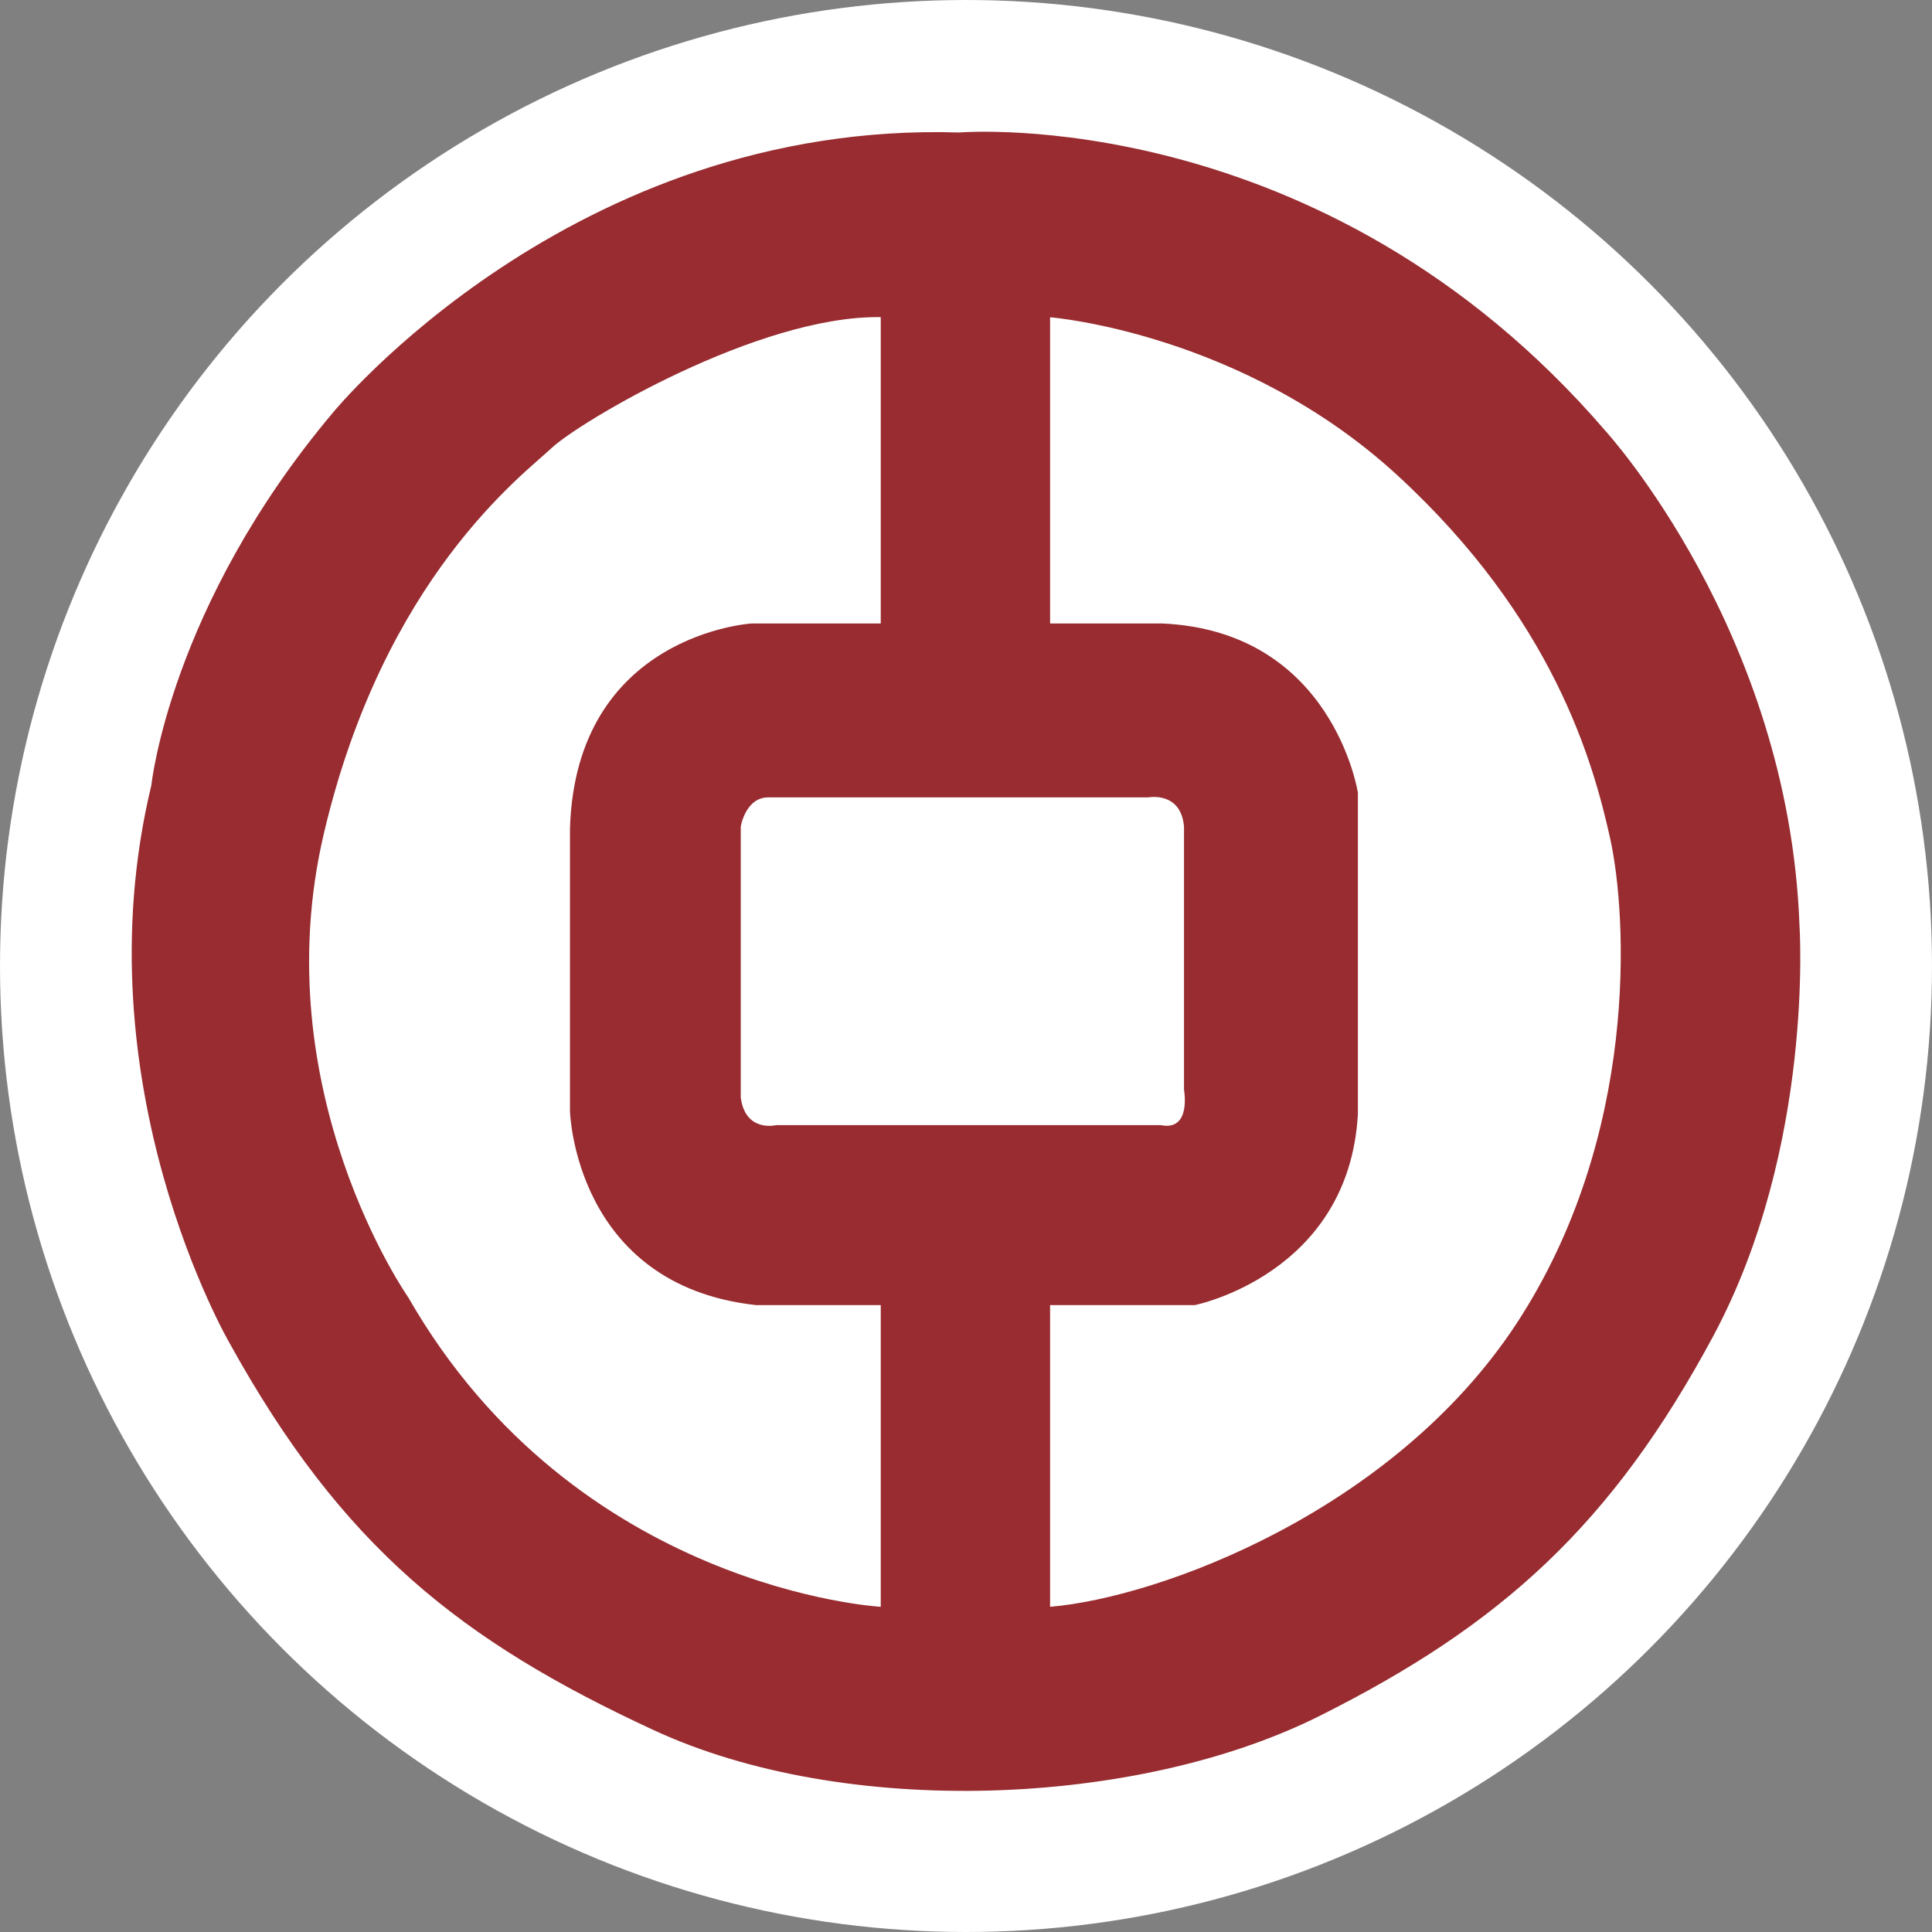<?xml version="1.0" encoding="UTF-8" standalone="no"?>
<svg width="88px" height="88px" viewBox="0 0 88 88" version="1.1" xmlns="http://www.w3.org/2000/svg" xmlns:xlink="http://www.w3.org/1999/xlink">
    <rect x="0" y="0" width="88" height="88" fill="#808080" stroke="none"/>
    <!-- Generator: Sketch 3.8.3 (29802) - http://www.bohemiancoding.com/sketch -->
    <title>银行</title>
    <desc>Created with Sketch.</desc>
    <defs></defs>
    <g id="Brokerage-detail_0630" stroke="none" stroke-width="1" fill="none" fill-rule="evenodd">
        <g id="Brokerage-Design-Version-1.0" transform="translate(-2288, -5555)">
            <g id="bank-cards" transform="translate(2223, 4860)">
                <g id="bank1" transform="translate(0, 650)">
                    <g id="银行" transform="translate(65, 45)">
                        <ellipse id="Oval-33" fill="#FFFFFF" cx="44" cy="44" rx="44" ry="44"></ellipse>
                        <path d="M34.999,36.319 L52.316,36.319 C52.316,36.319 53.788,36.036 53.93,37.649 L53.93,49.635 C53.93,49.635 54.279,51.532 52.878,51.249 L35.348,51.249 C35.348,51.249 33.953,51.597 33.74,49.99 L33.74,37.649 C33.74,37.649 33.953,36.319 34.999,36.319 L34.999,36.319 Z M40.117,14.445 L40.117,28.399 L34.231,28.399 C34.231,28.399 26.24,28.884 25.962,37.72 L25.962,50.616 C25.962,50.616 26.169,58.542 34.443,59.446 L40.117,59.446 L40.117,73.188 C40.117,73.188 26.24,72.42 18.598,59.098 C18.598,59.098 12.008,49.7 14.744,37.998 C17.481,26.295 23.858,21.603 25.123,20.409 C26.382,19.221 34.55,14.356 40.117,14.445 L40.117,14.445 Z M47.83,14.451 C47.83,14.451 56.589,15.148 63.67,21.668 C70.751,28.187 72.571,34.706 73.345,38.211 C74.114,41.715 74.675,51.739 69.072,60.292 C63.457,68.838 52.807,72.768 47.83,73.188 L47.83,59.446 L54.42,59.446 C54.42,59.446 61.43,58.052 61.85,50.758 L61.85,36.106 C61.85,36.106 60.721,28.754 52.949,28.399 L47.83,28.399 L47.83,14.451 L47.83,14.451 Z M43.693,6.035 C43.693,6.035 60.236,4.634 73.132,19.634 C73.132,19.634 81.472,28.754 81.963,42.135 C81.963,42.135 82.66,52.23 78.038,60.853 C73.41,69.47 68.363,74.027 60.094,78.164 C51.826,82.302 38.504,82.863 29.745,78.791 C20.98,74.73 15.584,70.451 10.471,61.202 C10.471,61.202 3.597,49.428 6.895,35.764 C6.895,35.764 7.735,27.625 15.164,18.795 C15.164,18.795 26.027,5.479 43.693,6.035 L43.693,6.035 Z" id="Icon" fill="#982C30"></path>
                    </g>
                </g>
            </g>
        </g>
    </g>
</svg>